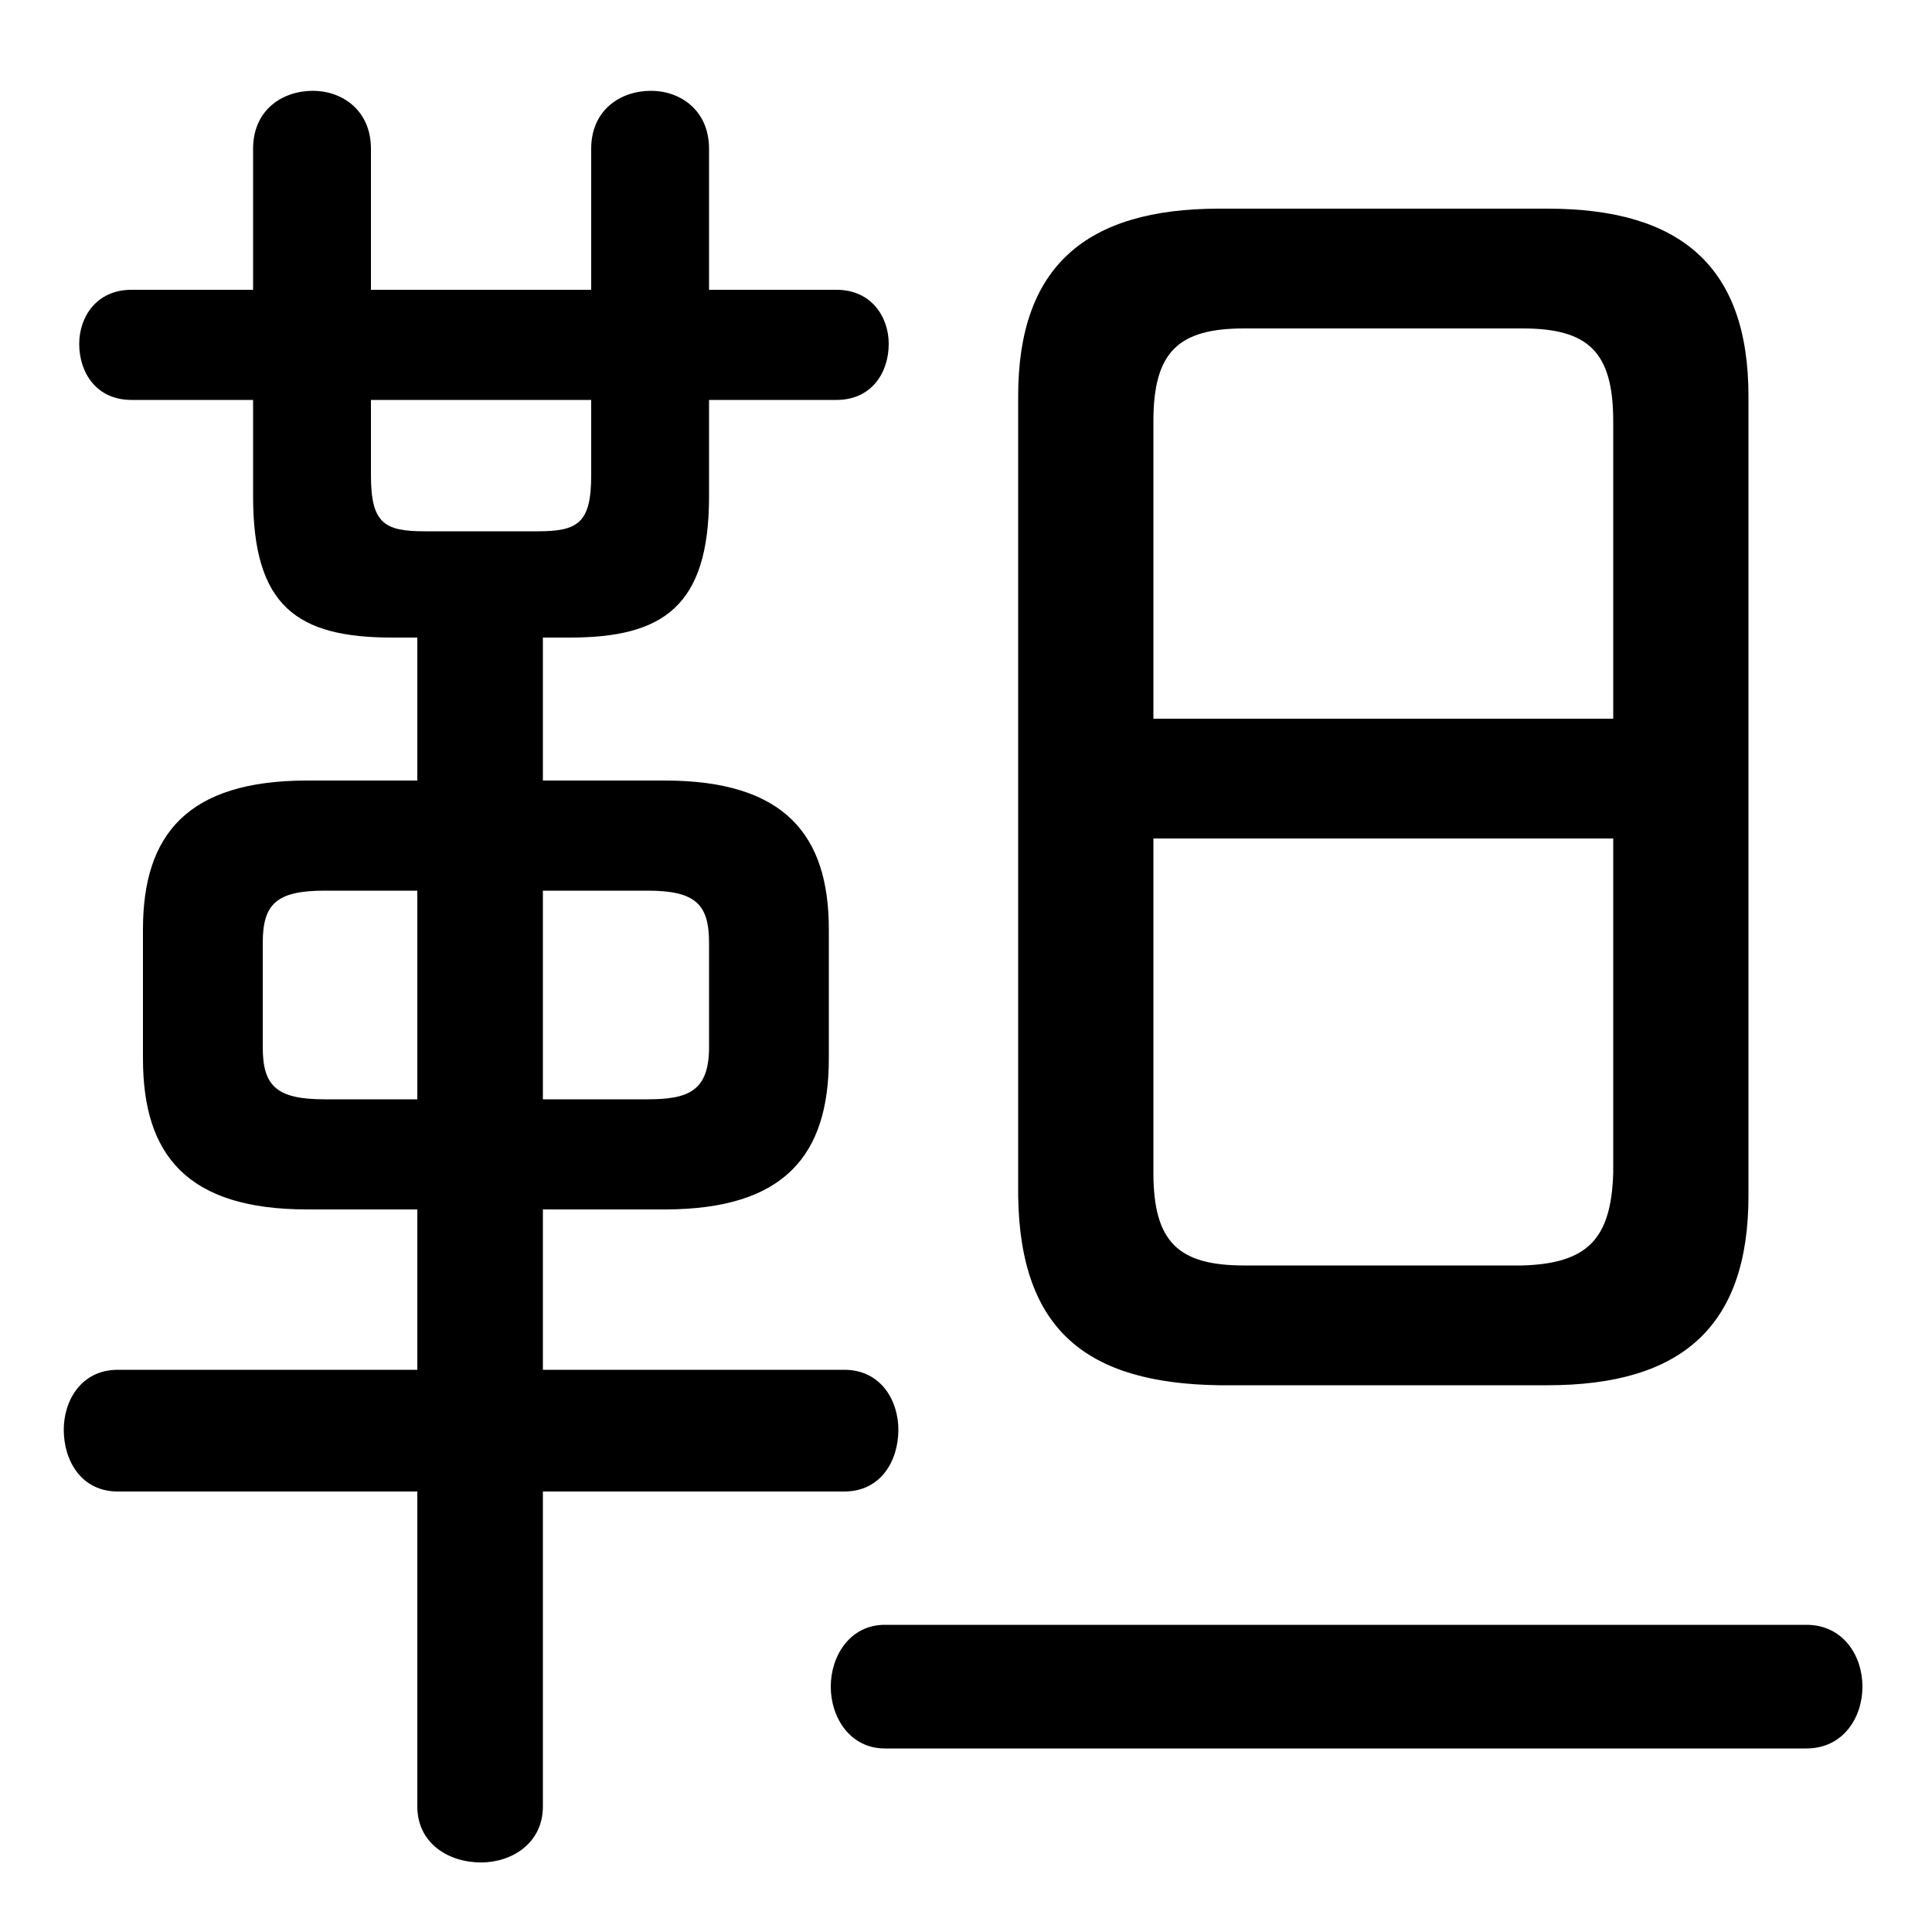 <svg xmlns="http://www.w3.org/2000/svg" viewBox="0 -44.0 50.0 50.0">
    <rect x="0" y="-44.0" width="50.0" height="50.0" fill="#808080" stroke="none"/>
    <g transform="scale(1, -1)">
        <!-- ボディの枠 -->
        <rect x="0" y="-6.0" width="50.0" height="50.0"
            stroke="white" fill="white"/>
        <!-- グリフ座標系の原点 -->
        <circle cx="0" cy="0" r="5" fill="white"/>
        <!-- グリフのアウトライン -->
        <g style="fill:black;stroke:#000000;stroke-width:0;stroke-linecap:round;stroke-linejoin:round;">
        <path d="M 17.2 12.7 C 20.3 12.7 21.45 14.1 21.45 16.6 L 21.45 19.95 C 21.45 22.4 20.3 23.8 17.2 23.8 L 14.05 23.8 L 14.05 27.5 L 14.75 27.5 C 17.15 27.5 18.35 28.3 18.35 31.15 L 18.35 33.65 L 21.65 33.65 C 22.55 33.65 23.0 34.35 23.0 35.1 C 23.0 35.8 22.55 36.5 21.65 36.5 L 18.35 36.5 L 18.35 40.15 C 18.35 41.15 17.6 41.65 16.85 41.65 C 16.05 41.65 15.3 41.15 15.3 40.15 L 15.3 36.5 L 9.6 36.5 L 9.6 40.15 C 9.6 41.15 8.85 41.65 8.1 41.65 C 7.3 41.65 6.55 41.15 6.55 40.15 L 6.55 36.5 L 3.4 36.5 C 2.5 36.5 2.05 35.8 2.05 35.1 C 2.05 34.35 2.5 33.65 3.4 33.65 L 6.55 33.65 L 6.55 31.15 C 6.55 28.3 7.7 27.5 10.15 27.5 L 10.8 27.5 L 10.8 23.8 L 7.95 23.8 C 4.85 23.8 3.7 22.4 3.7 19.95 L 3.7 16.6 C 3.7 14.1 4.85 12.7 7.95 12.7 L 10.8 12.7 L 10.8 8.55 L 3.05 8.55 C 2.1 8.55 1.65 7.75 1.65 7.0 C 1.65 6.2 2.1 5.4 3.05 5.4 L 10.8 5.4 L 10.8 -2.75 C 10.8 -3.7 11.6 -4.2 12.45 -4.2 C 13.25 -4.2 14.05 -3.7 14.05 -2.75 L 14.05 5.4 L 21.85 5.4 C 22.8 5.4 23.25 6.2 23.25 7.0 C 23.25 7.75 22.8 8.55 21.85 8.55 L 14.05 8.55 L 14.05 12.7 Z M 14.05 15.55 L 14.05 20.95 L 16.75 20.95 C 18.0 20.95 18.35 20.6 18.35 19.6 L 18.35 16.9 C 18.35 15.75 17.8 15.55 16.75 15.55 Z M 10.8 20.95 L 10.8 15.55 L 8.4 15.55 C 7.15 15.55 6.8 15.9 6.8 16.9 L 6.8 19.6 C 6.8 20.6 7.15 20.95 8.4 20.95 Z M 9.6 33.65 L 15.3 33.65 L 15.3 31.7 C 15.3 30.45 14.95 30.25 13.9 30.25 L 11.0 30.25 C 9.95 30.25 9.6 30.45 9.6 31.7 Z M 40.05 8.15 C 43.5 8.15 45.25 9.65 45.25 13.05 L 45.25 33.75 C 45.25 37.1 43.5 38.6 40.05 38.6 L 31.55 38.6 C 28.1 38.6 26.35 37.1 26.35 33.75 L 26.35 13.05 C 26.4 9.55 28.15 8.2 31.55 8.15 Z M 32.2 11.25 C 30.5 11.25 29.85 11.85 29.85 13.65 L 29.85 22.3 L 41.75 22.3 L 41.75 13.65 C 41.7 11.95 41.1 11.3 39.4 11.25 Z M 41.75 25.4 L 29.85 25.4 L 29.85 33.1 C 29.85 34.9 30.5 35.5 32.2 35.5 L 39.4 35.5 C 41.1 35.5 41.75 34.9 41.75 33.1 Z M 46.75 -1.25 C 47.7 -1.25 48.2 -0.45 48.2 0.35 C 48.2 1.15 47.7 1.95 46.75 1.95 L 22.9 1.95 C 22.0 1.95 21.5 1.15 21.5 0.35 C 21.5 -0.45 22.0 -1.25 22.9 -1.25 Z"/>
    </g>
    </g>
</svg>
